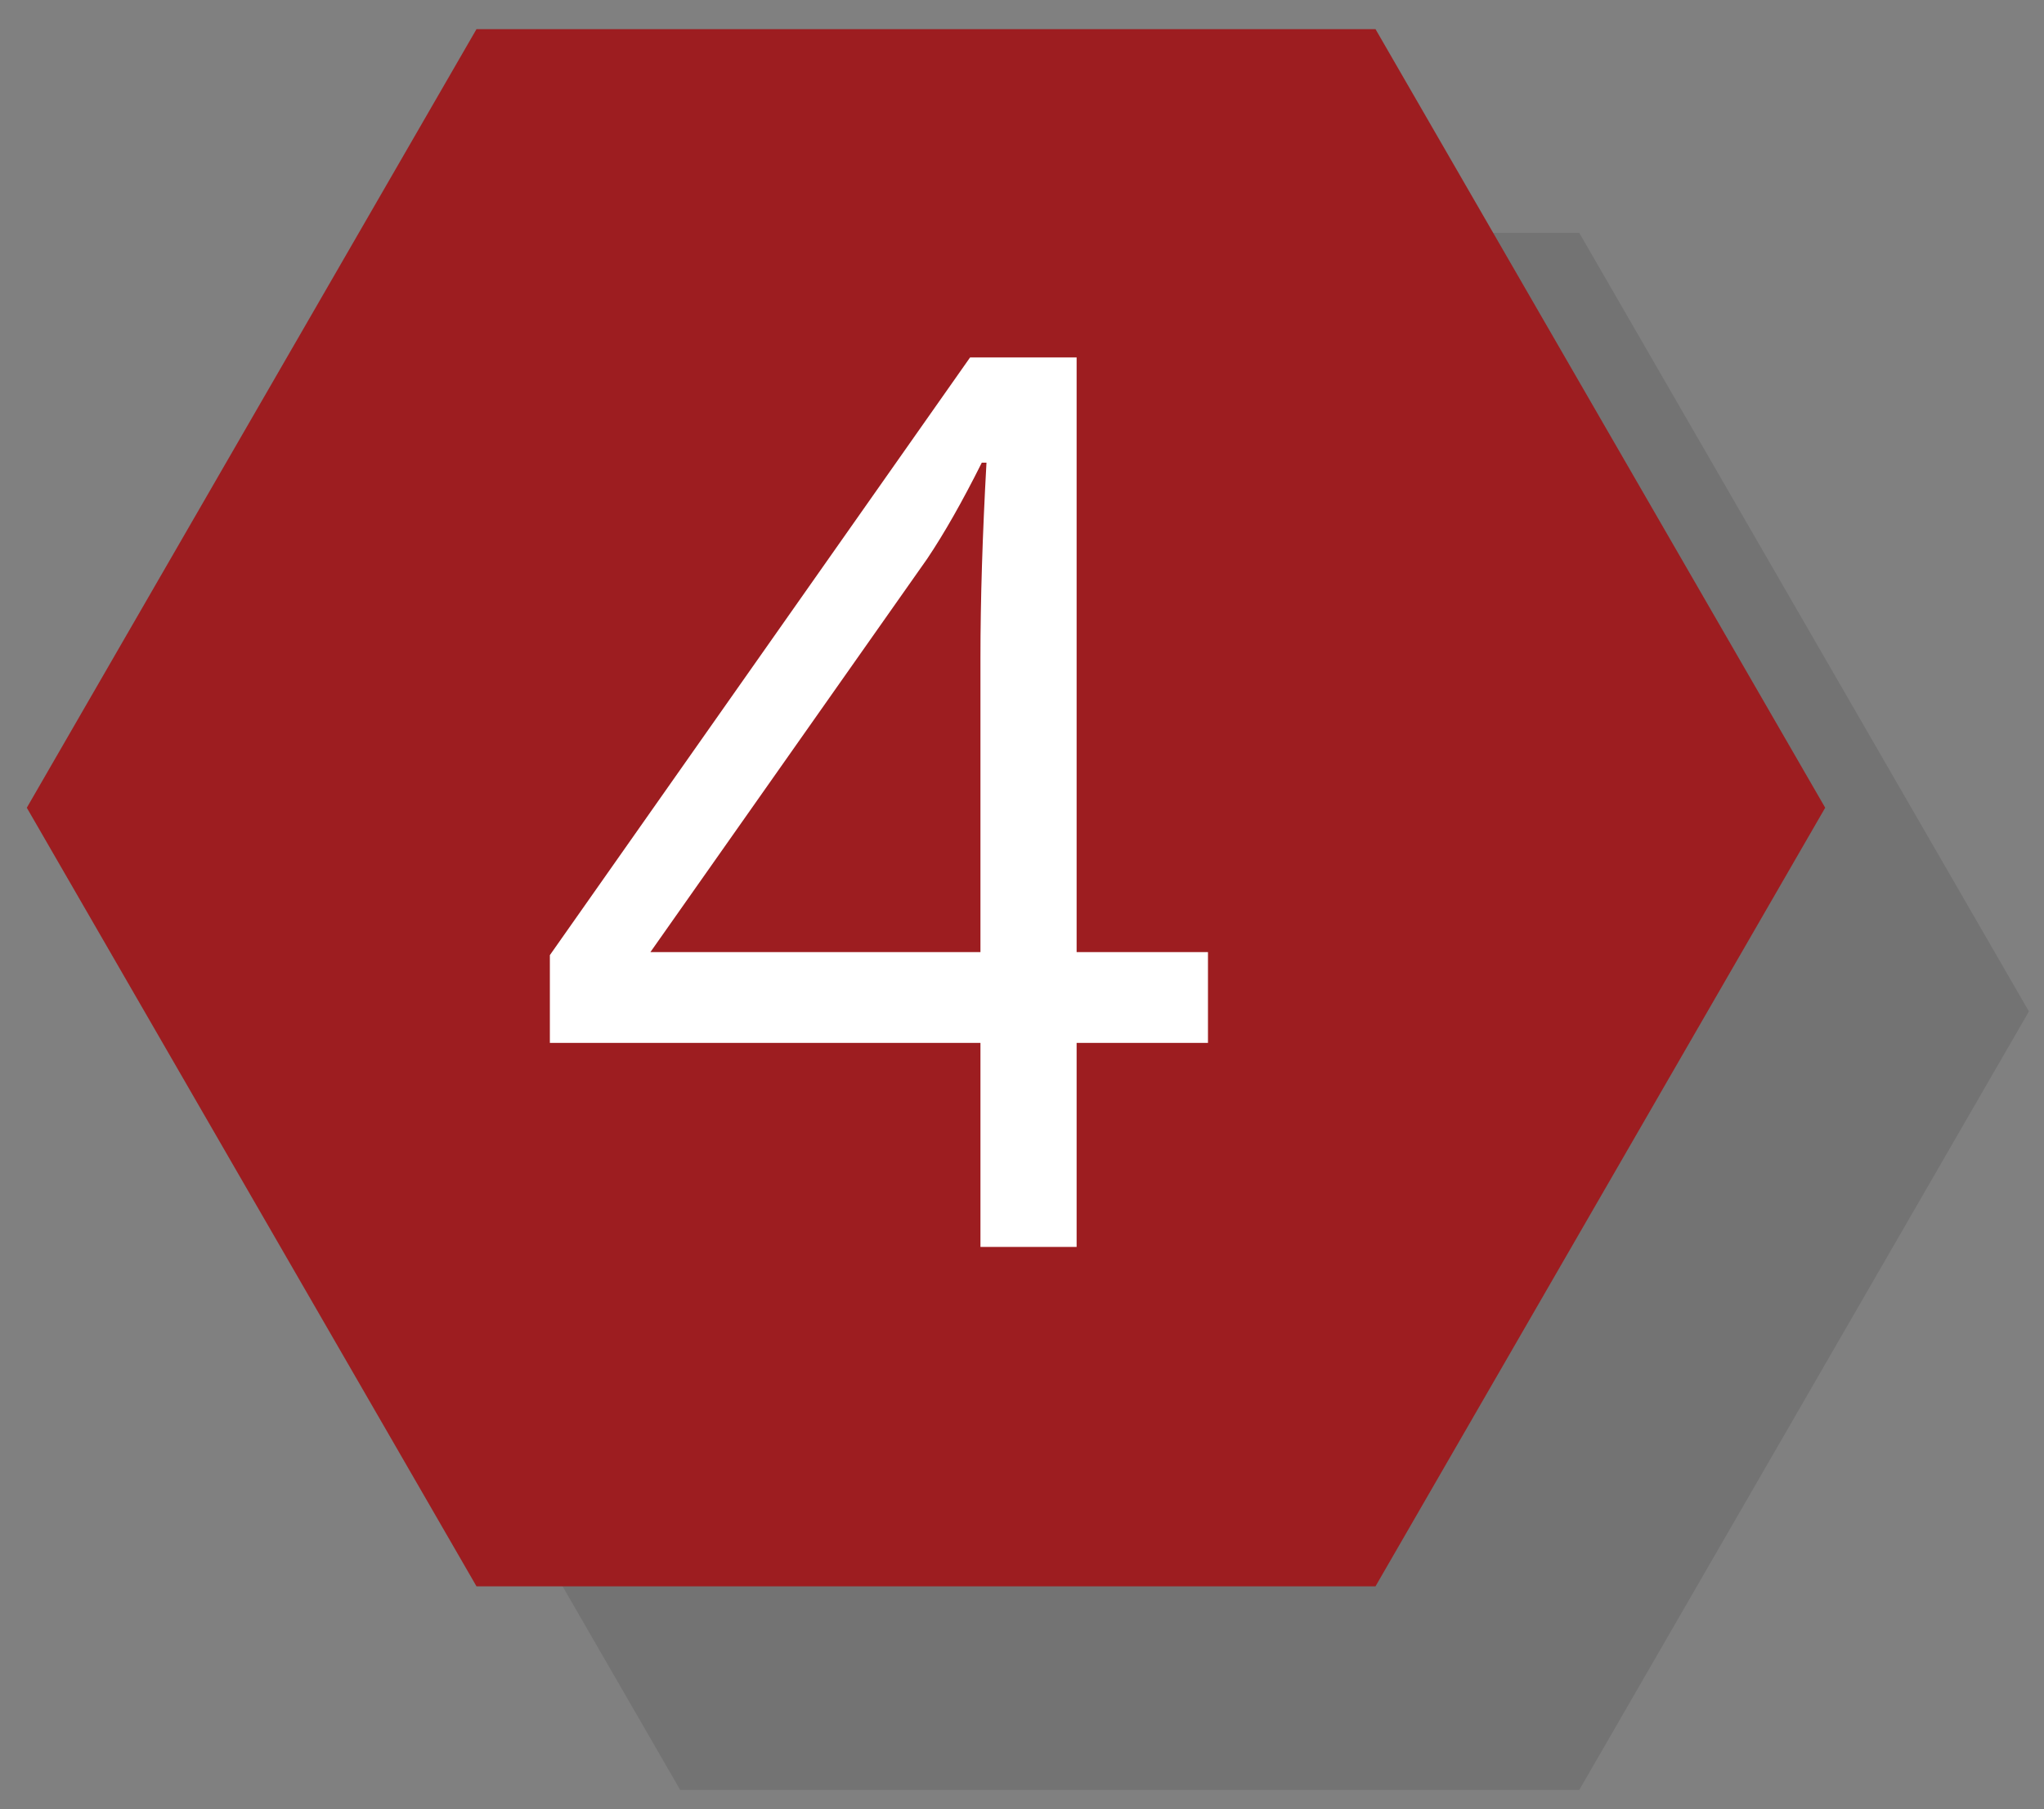 <?xml version="1.0" encoding="utf-8"?>
<!-- Generator: Adobe Illustrator 12.0.0, SVG Export Plug-In  -->
<!DOCTYPE svg PUBLIC "-//W3C//DTD SVG 1.1//EN" "http://www.w3.org/Graphics/SVG/1.1/DTD/svg11.dtd">
<svg  version="1.1" xmlns="http://www.w3.org/2000/svg" xmlns:xlink="http://www.w3.org/1999/xlink" xmlns:a="http://ns.adobe.com/AdobeSVGViewerExtensions/3.0/"
	 width="61" height="54" viewBox="-0.8 -0.87 61 54" enable-background="new -0.8 -0.87 61 54" xml:space="preserve">
<rect x="-0.8" y="-0.87" width="61" height="54" fill="#808080" stroke="none"/>
<defs>
</defs>
<polyline opacity="0.1" points="59.75,29.32 46.33,52.56 19.5,52.56 6.08,29.32 19.5,6.08 46.33,6.08 59.75,29.32 "/>
<polyline fill="#9D1D20" points="53.67,23.24 40.25,46.48 13.42,46.48 0,23.24 13.42,0 40.25,0 53.67,23.24 "/>
<path fill="#FFFFFF" d="M35.25,30.26h-3.92v6.09h-2.87v-6.09H15.61v-2.62L28.15,9.8h3.18v17.75h3.92V30.26z M28.46,27.55v-8.78
	c0-1.72,0.06-3.67,0.18-5.83h-0.14c-0.58,1.16-1.12,2.11-1.63,2.87l-8.26,11.74H28.46z"/>
</svg>
